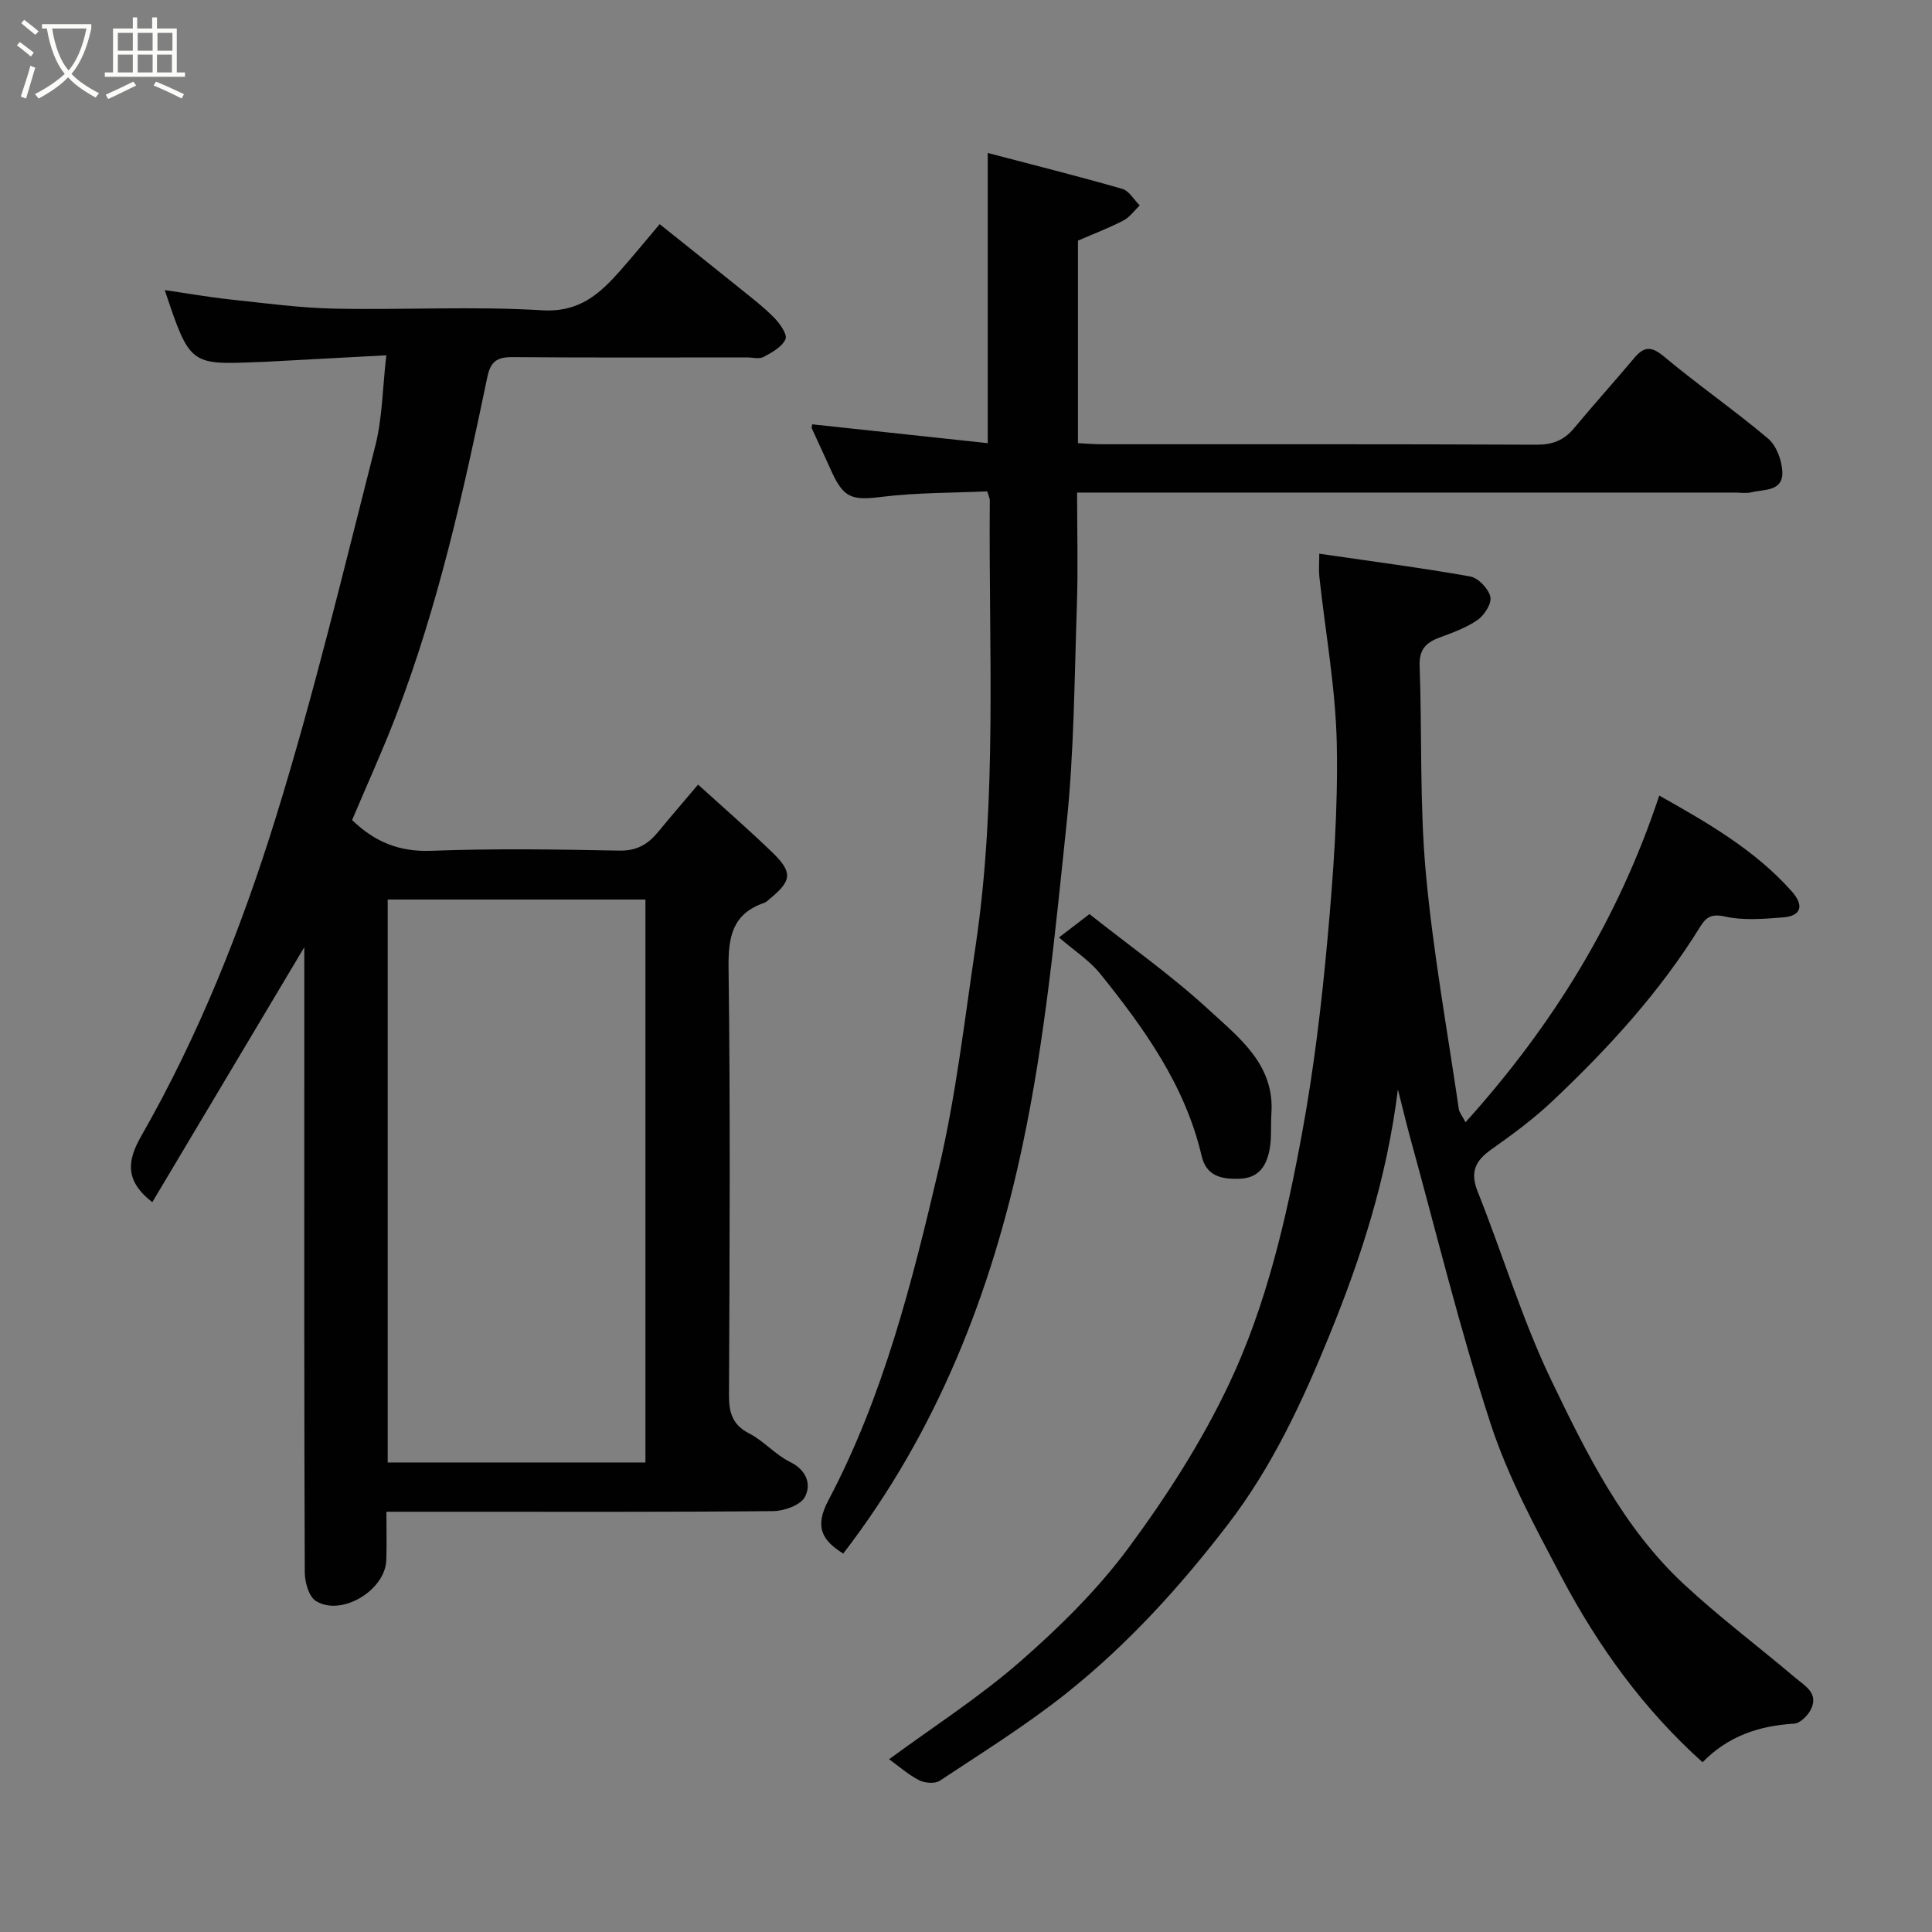 <svg enable-background="new 0 0 400 400" viewBox="0 0 400 400" xmlns="http://www.w3.org/2000/svg"><rect x="0" y="0" width="400" height="400" fill="#808080" stroke="none"/><path d="m6.4 11.7c-1-.8-1.9-1.6-2.9-2.3l.6-.7c.9.7 1.9 1.4 2.9 2.2zm-2.1 8.3c.7-2.1 1.4-4.2 2-6.4.2.1.6.3 1 .4-.7 2.3-1.3 4.4-1.9 6.4zm3-12.8c-1.1-.9-2.1-1.7-2.9-2.4l.6-.7c1 .8 2 1.5 3 2.4zm1.4-1.3v-.9h10.2v.9c-.9 4.2-2.3 7.3-4.1 9.4 1.3 1.4 3.2 2.7 5.7 4-.2.2-.4.5-.7.9-2.5-1.4-4.4-2.7-5.7-4.2-1.4 1.5-3.5 3-6.1 4.4 0 0 0 0-.1-.1-.3-.4-.5-.7-.7-.8 2.7-1.4 4.7-2.8 6.2-4.2-1.8-2.2-3-5.3-3.7-9.4zm9.2 0h-7.1c.6 3.8 1.7 6.7 3.4 8.7 1.7-2 2.9-4.8 3.7-8.7z" fill="#fbfcfa"/><path d="m31.6 3.6h.9v2.3h4.1v9.1h1.7v.9h-16.6v-.9h1.7v-9.1h4.1v-2.3h.9v2.3h3.1v-2.3zm-4 13.3.6.8c-1.9.9-3.8 1.9-5.8 2.8-.2-.3-.3-.6-.5-.9 2-.9 3.9-1.8 5.7-2.7zm-3.2-10.1v3.7h3.1v-3.7zm0 4.5v3.7h3.1v-3.7zm4.1-4.5v3.7h3.1v-3.7zm0 4.5v3.7h3.1v-3.7zm9.1 9.1c-2.1-1.1-4.1-2-5.8-2.7l.5-.8c2.2.9 4.1 1.8 5.8 2.6zm-1.9-13.6h-3.1v3.7h3.1zm-3.2 4.5v3.7h3.1v-3.7z" fill="#fbfcfa"/><g fill="#010101"><path d="m144.53 162.44c5.47 4.97 10.57 9.39 15.41 14.08 4.21 4.08 3.99 5.83-.51 9.53-.38.31-.75.72-1.19.87-6.56 2.24-7.48 6.96-7.4 13.4.38 29.48.22 58.97.09 88.46-.02 3.66.67 6.2 4.2 8.01 3.02 1.55 5.38 4.39 8.42 5.88 3.46 1.7 4.46 4.63 3.11 7.24-.88 1.7-4.27 2.92-6.55 2.95-21.99.21-43.98.13-65.97.13-4.48 0-8.96 0-14.14 0 0 3.51.09 6.77-.02 10.02-.22 6.26-9.31 11.74-14.58 8.46-1.46-.91-2.29-3.89-2.3-5.93-.14-33.32-.1-66.64-.1-99.96 0-9.83 0-19.65 0-29.47-10.54 17.68-21.05 35.31-31.47 52.79-5.83-4.52-5.13-8.73-2.25-13.76 11.93-20.88 20.8-43.2 27.87-66.04 7.83-25.29 14-51.11 20.55-76.79 1.47-5.76 1.49-11.9 2.28-18.75-8.66.47-16.88.91-25.1 1.35-.66.04-1.33.04-2 .07-13.47.55-13.65.42-18.77-14.92 4.63.67 9.08 1.46 13.56 1.94 7.18.77 14.38 1.75 21.59 1.9 14.32.3 28.69-.53 42.96.34 7.74.47 11.94-3.39 16.25-8.27 2.61-2.96 5.11-6.02 8.11-9.56 5.74 4.59 11.18 8.91 16.59 13.28 2.43 1.96 4.93 3.87 7.11 6.09 1.18 1.2 2.78 3.47 2.35 4.44-.71 1.6-2.8 2.75-4.53 3.68-.91.49-2.29.1-3.45.1-16.16 0-32.32.07-48.48-.06-3.17-.03-4.59.8-5.28 4.15-4.93 23.75-10.19 47.43-18.92 70.14-2.8 7.28-6.04 14.38-9.07 21.55 4.65 4.51 9.74 6.62 16.35 6.37 12.98-.49 25.99-.3 38.98-.04 3.63.07 5.93-1.32 8.02-3.86 2.52-3.06 5.1-6.05 8.28-9.81zm-10.9 140.35c0-39.15 0-77.85 0-116.55-17.96 0-35.55 0-53.36 0v116.55z"/><path d="m273.14 114.64c10.9 1.59 21.11 2.91 31.25 4.71 1.67.3 3.77 2.51 4.17 4.2.33 1.36-1.22 3.81-2.63 4.79-2.36 1.65-5.21 2.66-7.95 3.68-2.78 1.04-4.18 2.49-4.06 5.79.51 14.26-.01 28.6 1.27 42.78 1.49 16.41 4.46 32.68 6.84 49.01.11.74.69 1.41 1.39 2.75 18-19.97 31.62-41.98 40.11-67.64 10.02 5.65 19.78 11.24 27.42 19.82 2.65 2.98 1.97 5.12-1.8 5.41-3.99.31-8.17.67-12-.18-2.78-.62-3.91.12-5.12 2.07-8.37 13.58-19.06 25.22-30.58 36.11-3.91 3.7-8.3 6.94-12.7 10.05-3.31 2.34-4.43 4.68-2.81 8.73 5.19 12.99 9.21 26.52 15.26 39.09 7.28 15.13 14.83 30.45 27.41 42.16 7.32 6.81 15.36 12.85 23 19.32 2.01 1.7 5.02 3.26 3.3 6.66-.64 1.27-2.24 2.85-3.48 2.92-7.3.42-13.74 2.63-18.93 7.99-12.24-10.98-21.63-24.03-29.19-38.32-5.46-10.33-11.11-20.78-14.71-31.82-6.34-19.45-11.18-39.39-16.62-59.12-.8-2.92-1.5-5.87-2.56-10.05-2.32 18.61-7.67 34.94-14.21 50.99-5.62 13.79-11.82 27.13-20.98 39.07-9.91 12.92-20.78 24.88-33.48 34.99-8.28 6.59-17.33 12.22-26.17 18.08-1.01.67-3.12.49-4.3-.11-2.25-1.15-4.2-2.9-6.2-4.34 9.19-6.76 18.71-12.86 27.12-20.21 8.14-7.11 16.02-14.88 22.43-23.53 7.9-10.68 15.22-22.07 20.88-34.06 7.72-16.35 11.81-34.13 15.08-51.89 2.45-13.34 4.06-26.88 5.28-40.4 1.2-13.32 2.17-26.74 1.9-40.09-.24-11.59-2.37-23.13-3.62-34.7-.14-1.41-.01-2.82-.01-4.71z"/><path d="m174.58 321.65c-4.43-2.78-5.98-5.52-3.06-11.05 11.42-21.61 17.35-45.23 22.88-68.81 3.54-15.06 5.29-30.55 7.58-45.88 4.56-30.66 2.68-61.55 2.95-92.36 0-.31-.17-.61-.53-1.82-7.13.33-14.55.24-21.85 1.14-6.08.75-7.86.34-10.41-5.32-1.34-2.97-2.73-5.93-4.08-8.9-.06-.13.04-.32.1-.8 12.06 1.29 24.13 2.59 36.34 3.9 0-19.99 0-39.76 0-60.08 9.37 2.46 18.65 4.79 27.85 7.43 1.42.41 2.42 2.25 3.62 3.43-1.12 1.06-2.07 2.45-3.39 3.13-2.97 1.54-6.11 2.73-9.4 4.16v41.93c1.76.09 3.37.23 4.98.23 29.99.01 59.97-.05 89.96.09 3.3.01 5.66-.89 7.73-3.37 4.11-4.93 8.4-9.7 12.53-14.61 2.02-2.39 3.52-2.45 6.11-.29 7.02 5.87 14.58 11.1 21.57 17 1.72 1.45 2.83 4.45 2.95 6.8.22 4.21-3.76 3.67-6.43 4.33-1.1.27-2.32.05-3.49.05-43.15 0-86.29 0-129.44 0-1.98 0-3.96 0-6.65 0 0 8 .22 15.77-.05 23.51-.51 15.03-.56 30.14-2.13 45.07-2.33 22.27-4.47 44.71-9.11 66.56-6.44 30.46-17.7 59.29-37.13 84.53z"/><path d="m219.25 194.09c2.86-2.19 4.54-3.49 6.31-4.84 8.28 6.56 17.02 12.71 24.81 19.9 6.18 5.7 13.55 11.27 12.86 21.37-.17 2.55.09 5.18-.41 7.65-.64 3.15-2.15 5.71-6.08 5.87-3.82.16-6.98-.51-7.96-4.73-3.4-14.57-11.86-26.35-20.98-37.69-2.26-2.8-5.47-4.86-8.55-7.53z"/></g></svg>